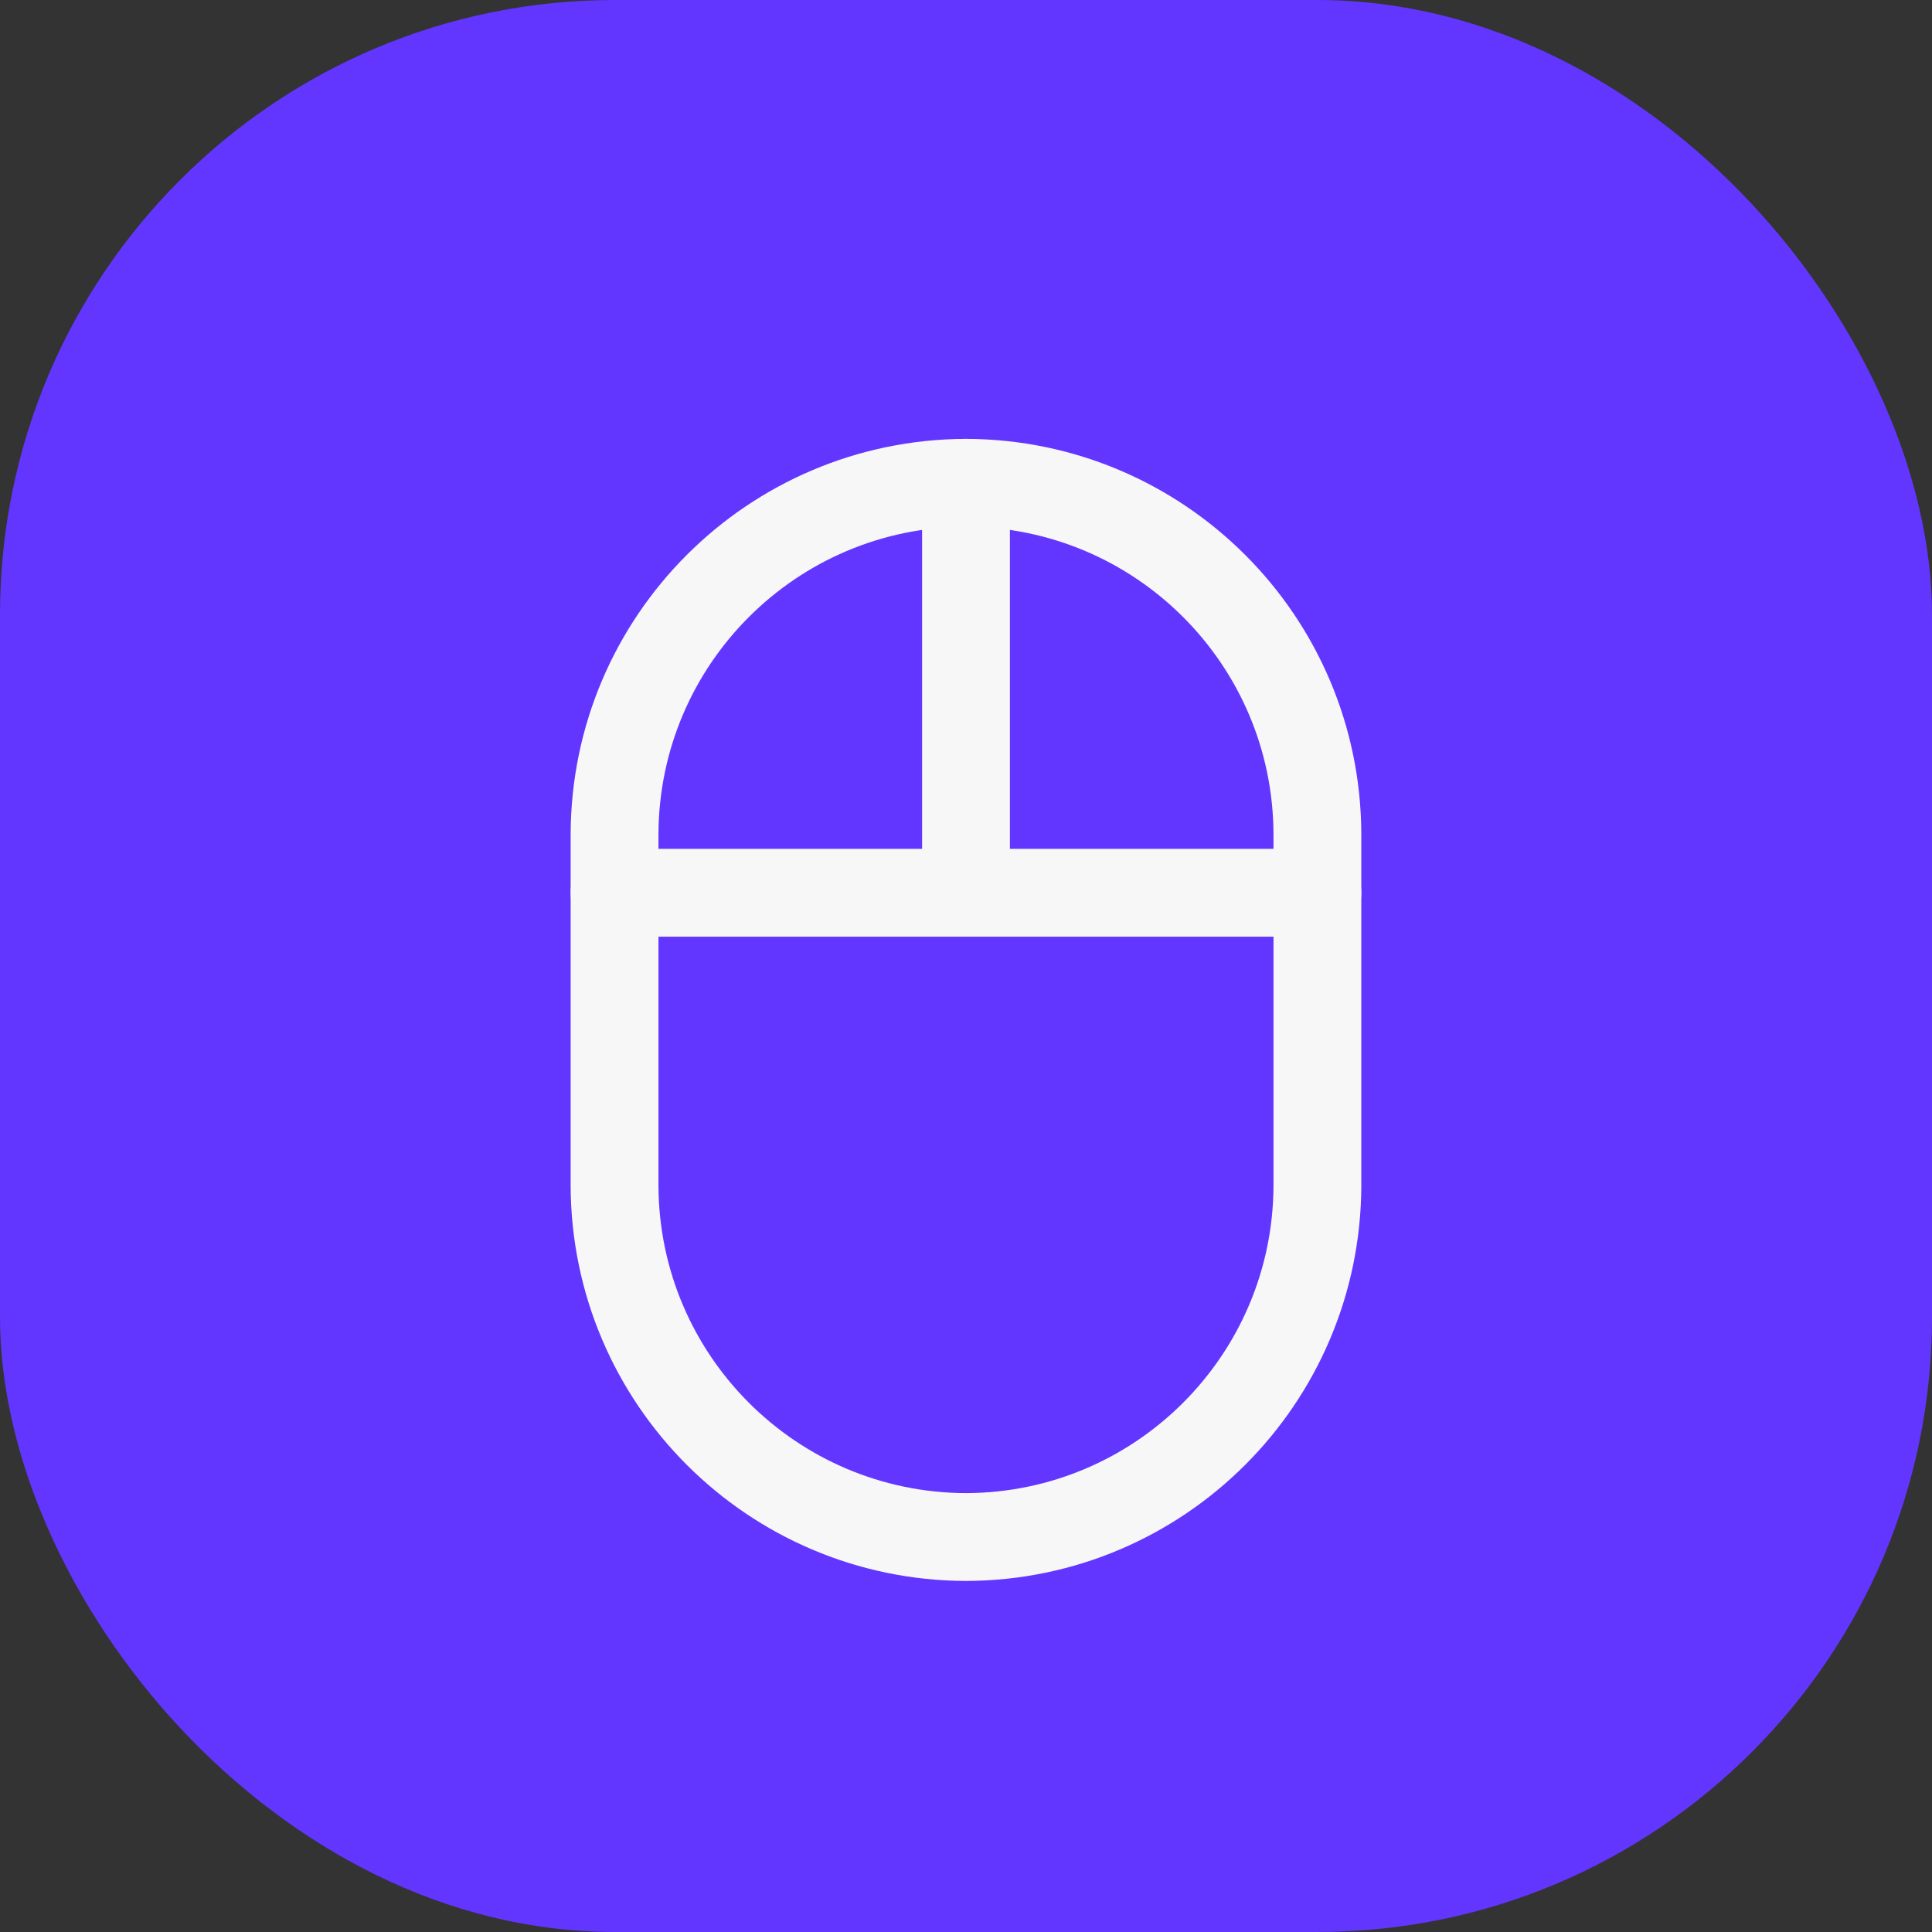 <?xml version="1.0" encoding="UTF-8"?>
<svg width="44px" height="44px" viewBox="0 0 44 44" version="1.1" xmlns="http://www.w3.org/2000/svg" xmlns:xlink="http://www.w3.org/1999/xlink">
    <rect x="0" y="0" width="44" height="44" fill="#333333" stroke="none"/>
    <title>编组 7</title>
    <g id="A-WLAN" stroke="none" stroke-width="1" fill="none" fill-rule="evenodd">
        <g id="a02-1设置-标题与结构示意(暗色）" transform="translate(-1329, -2267)">
            <g id="编组-7" transform="translate(1329, 2267)">
                <rect id="矩形" fill="#6236FF" x="0" y="0" width="44" height="44" rx="14"></rect>
                <g id="Group" transform="translate(5.993, 6.993)">
                    <path d="M16.007,28.012 L16.007,28.012 C11.592,27.998 8.017,24.423 8.003,20.008 L8.003,12.005 C8.017,7.59 11.592,4.015 16.007,4.002 L16.007,4.002 C20.421,4.015 23.997,7.59 24.01,12.005 L24.01,20.008 C23.997,24.423 20.421,27.998 16.007,28.012 L16.007,28.012 Z" id="Path" stroke="#F7F7F7" stroke-width="2" stroke-linecap="round" stroke-linejoin="round"></path>
                    <line x1="16.007" y1="4.002" x2="16.007" y2="13.339" id="Path" stroke="#F7F7F7" stroke-width="2" stroke-linecap="round" stroke-linejoin="round"></line>
                    <line x1="8.003" y1="13.339" x2="24.01" y2="13.339" id="Path" stroke="#F7F7F7" stroke-width="2" stroke-linecap="round" stroke-linejoin="round"></line>
                    <polygon id="Path" points="0 0 32.013 0 32.013 32.013 0 32.013"></polygon>
                </g>
            </g>
        </g>
    </g>
</svg>